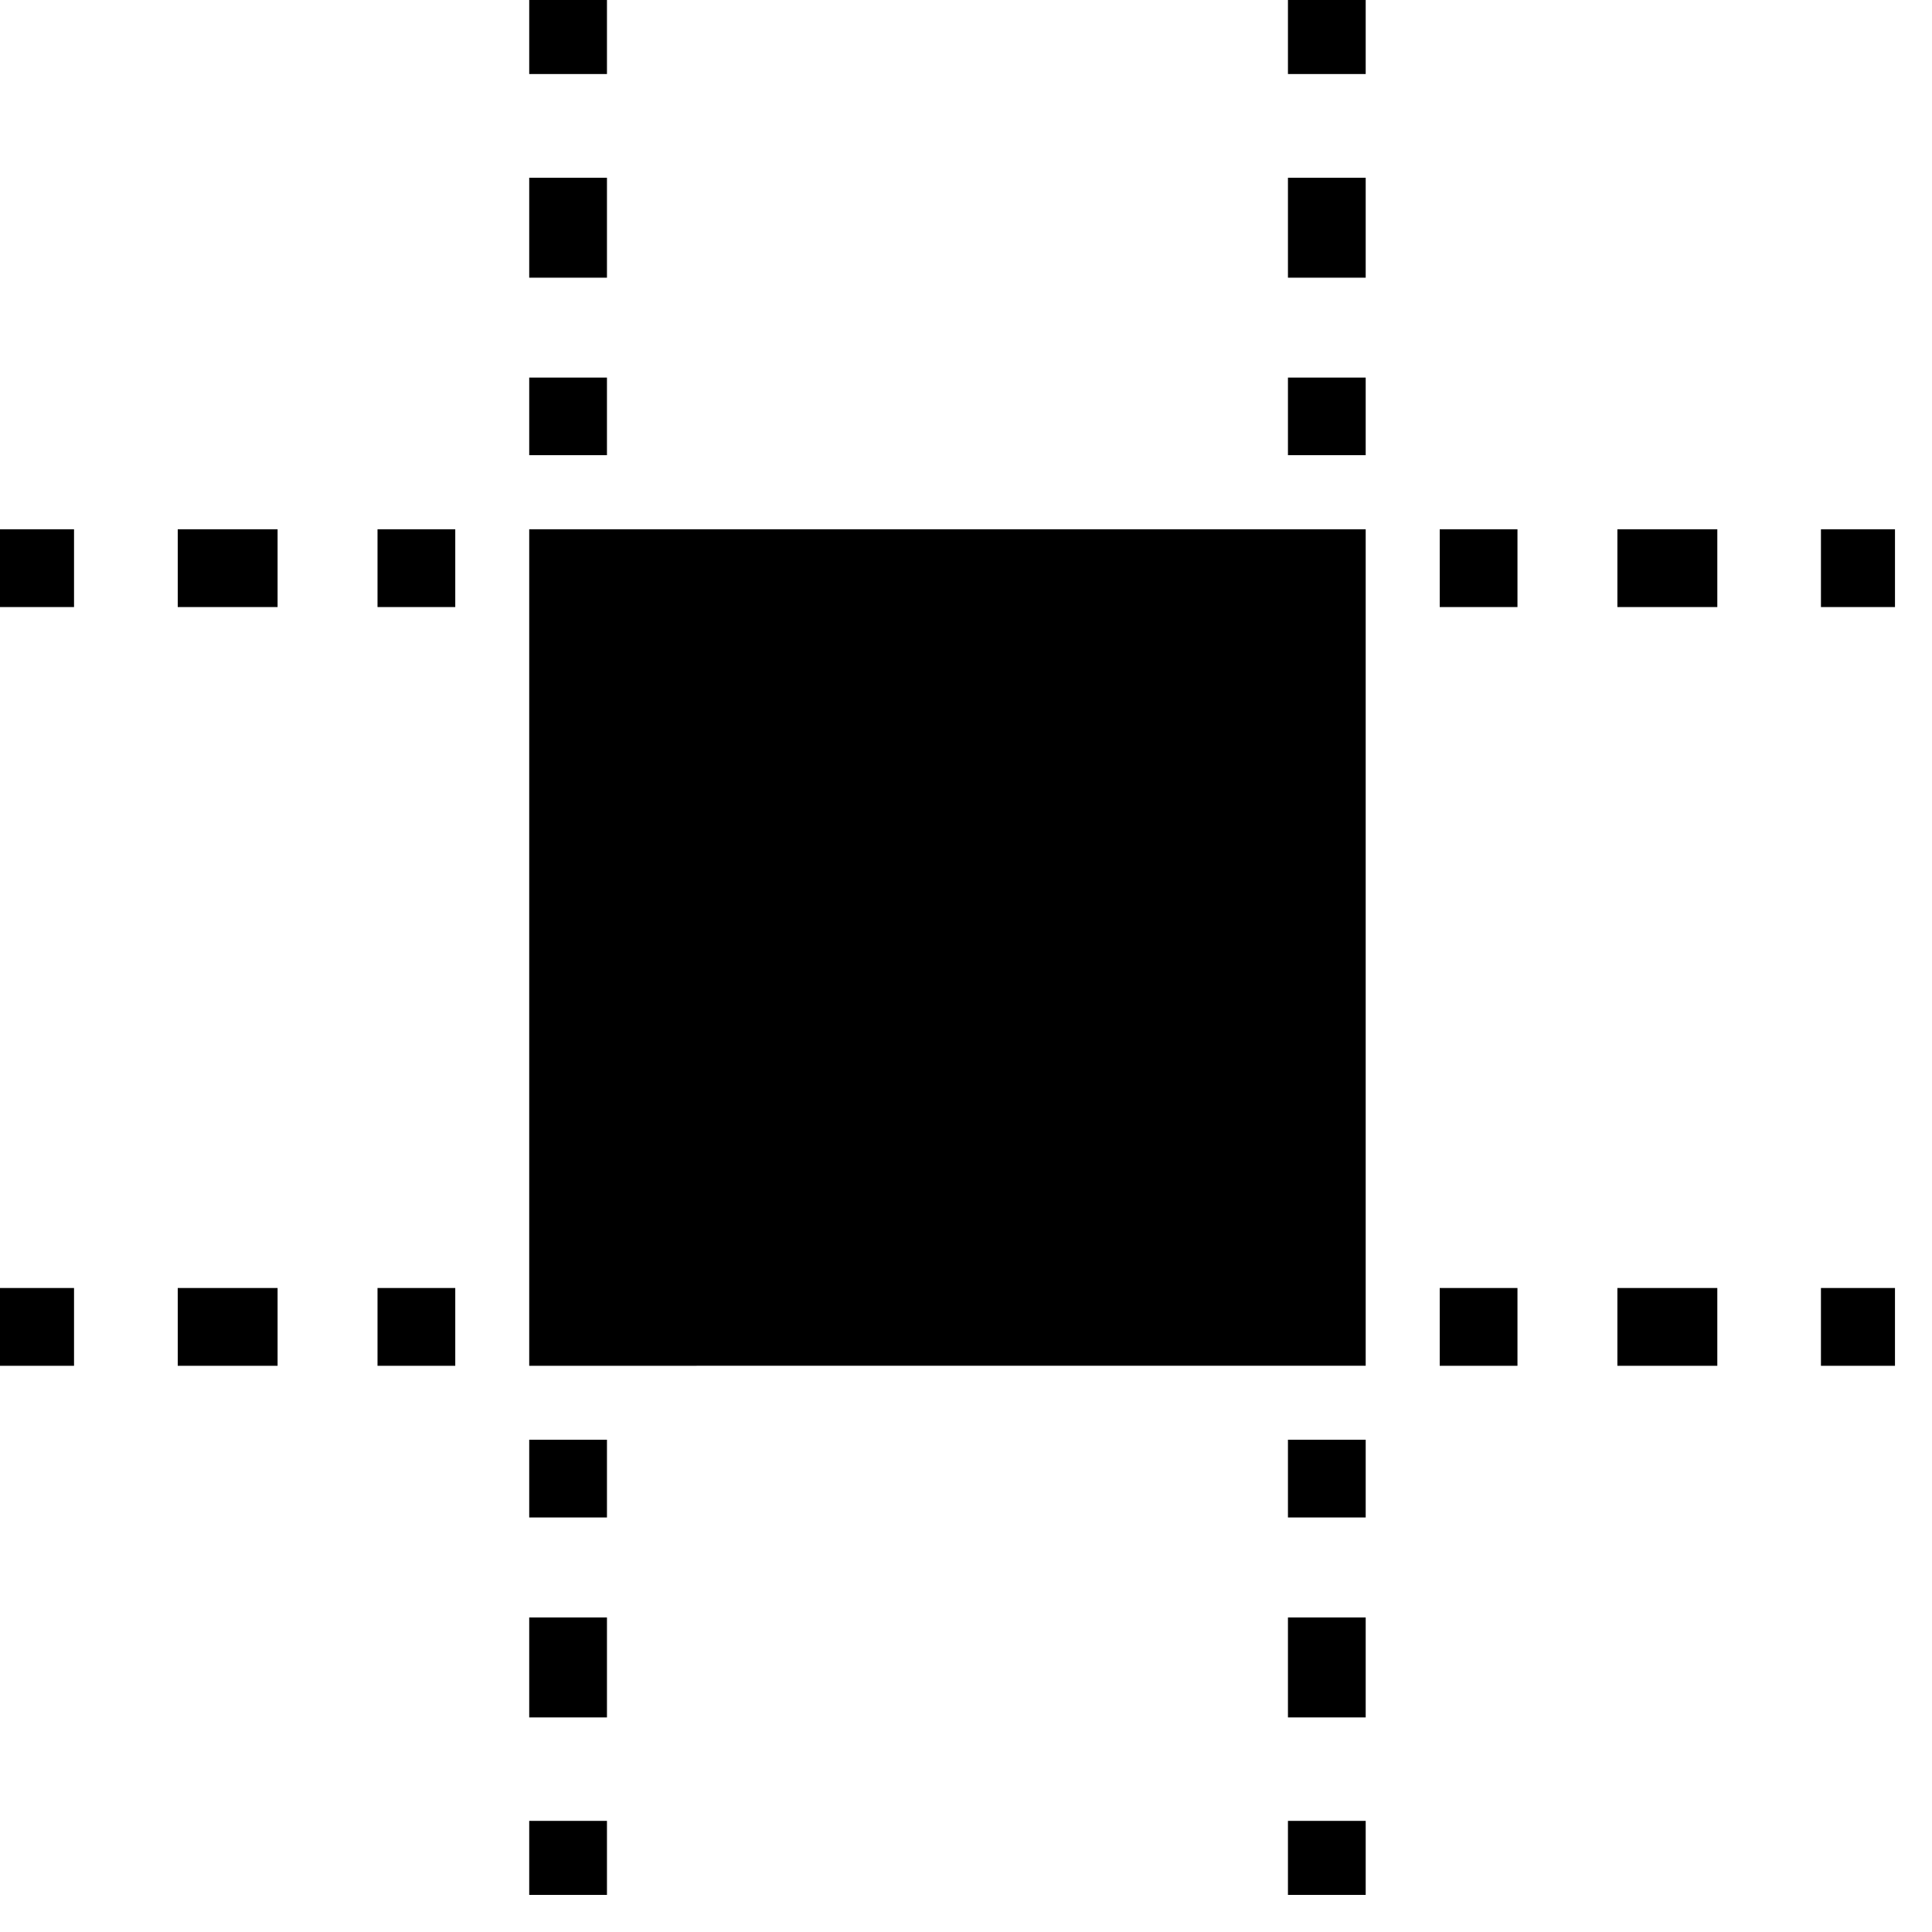 <svg xmlns="http://www.w3.org/2000/svg" viewBox="0 0 25 25"><path d="M6.848 17.673V6.849h10.824v10.824H6.848ZM18.63 7.855V6.849h1.006v1.006H18.63Zm2.299 0V6.849h1.293v1.006h-1.293Zm2.634 0V6.849h.958v1.006h-.958Zm-4.933 9.818v-1.006h1.006v1.006H18.63Zm2.299 0v-1.006h1.293v1.006h-1.293Zm2.634 0v-1.006h.958v1.006h-.958ZM0 7.855V6.849h.958v1.006H0Zm2.3 0V6.849h1.292v1.006H2.3Zm2.585 0V6.849h1.006v1.006H4.885ZM0 17.673v-1.006h.958v1.006H0Zm2.3 0v-1.006h1.292v1.006H2.3Zm2.585 0v-1.006h1.006v1.006H4.885ZM6.848 5.89V4.886h1.006V5.89H6.848Zm0-2.299V2.3h1.006v1.293H6.848Zm0-2.634V0h1.006v.958H6.848Zm9.818 4.933V4.886h1.006V5.89h-1.006Zm0-2.299V2.3h1.006v1.293h-1.006Zm0-2.634V0h1.006v.958h-1.006ZM6.848 24.52v-.958h1.006v.958H6.848Zm0-2.298V20.93h1.006v1.293H6.848Zm0-2.587V18.63h1.006v1.006H6.848Zm9.818 4.885v-.958h1.006v.958h-1.006Zm0-2.298V20.93h1.006v1.293h-1.006Zm0-2.587V18.63h1.006v1.006h-1.006Z"></path></svg>